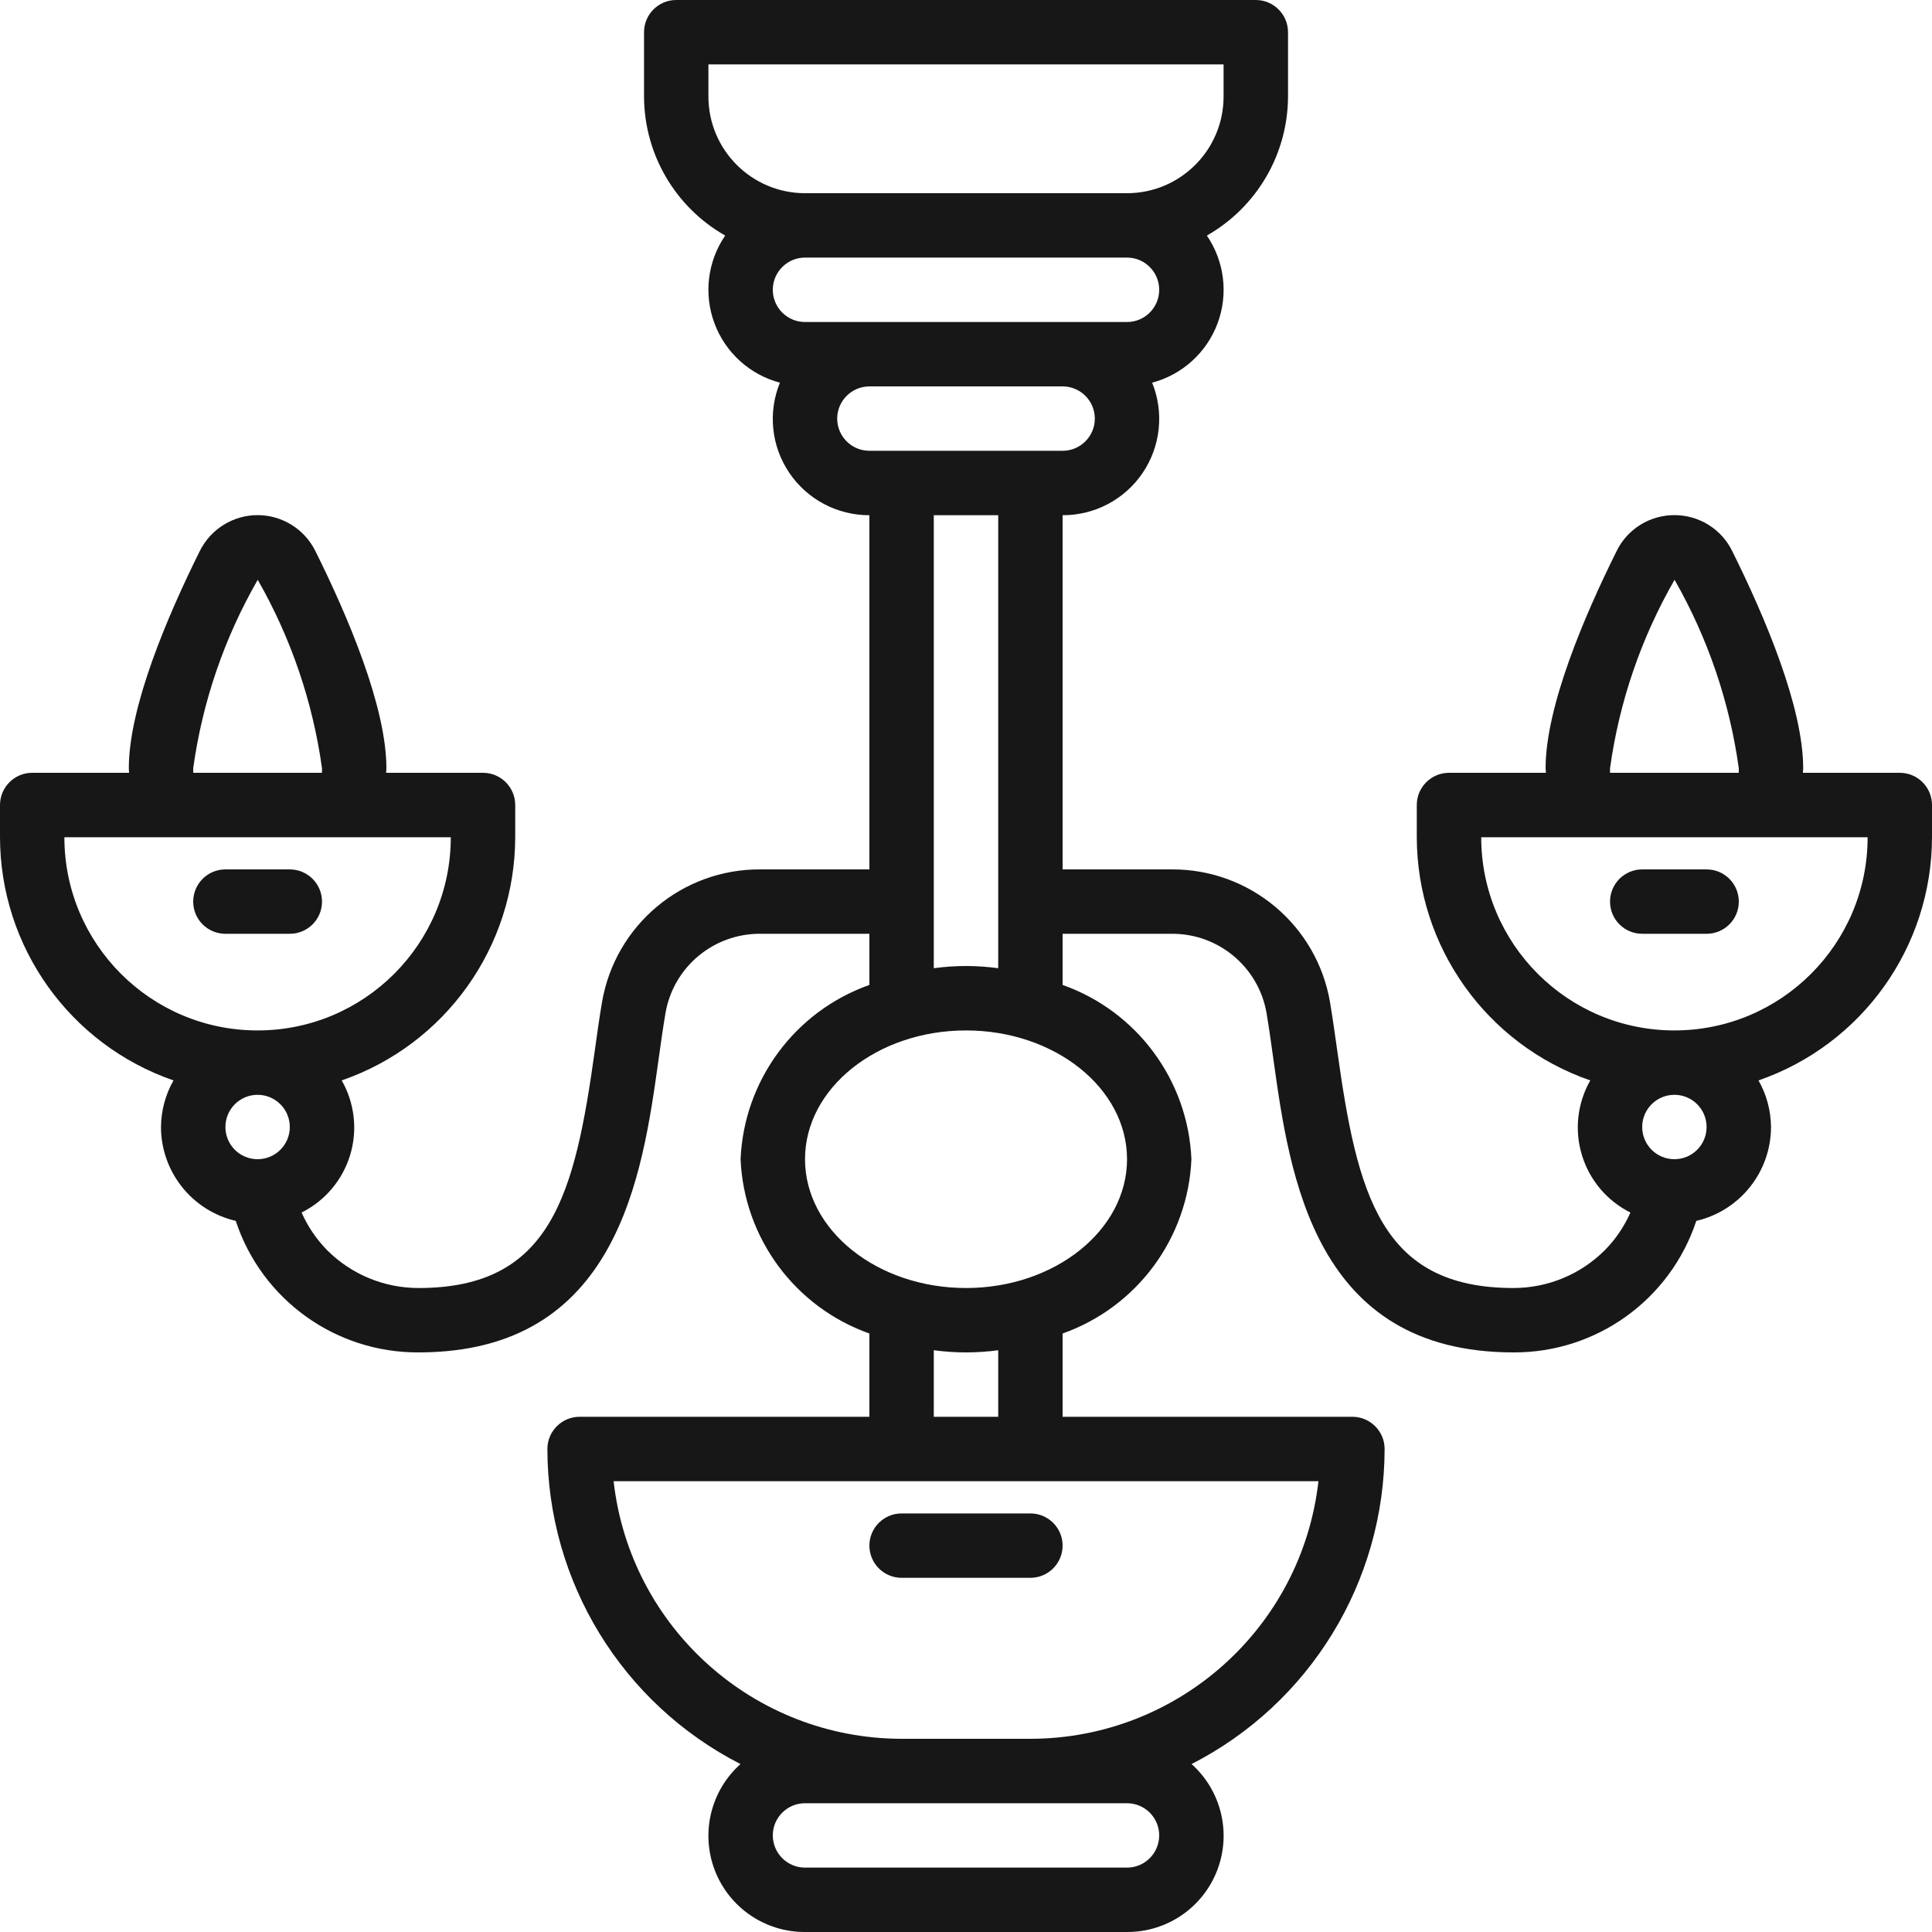 <svg width="40" height="40" viewBox="0 0 40 40" fill="none" xmlns="http://www.w3.org/2000/svg">
<g clip-path="url(#clip0)">
<path d="M3.592 22.369C3.425 22.663 3.336 22.995 3.333 23.334C3.335 24.262 3.976 25.067 4.881 25.277C5.419 26.909 6.948 28.009 8.667 28C12.789 28 13.298 24.35 13.635 21.935C13.681 21.603 13.726 21.281 13.778 20.976C13.942 20.02 14.776 19.324 15.747 19.333H18V20.392C16.458 20.938 15.403 22.366 15.333 24C15.403 25.634 16.458 27.062 18 27.609V29.333H12C11.632 29.333 11.333 29.632 11.333 30C11.337 32.752 12.88 35.27 15.331 36.523C14.714 37.074 14.503 37.95 14.799 38.722C15.096 39.495 15.839 40.003 16.667 40H23.334C24.161 40.003 24.904 39.495 25.201 38.722C25.498 37.95 25.286 37.074 24.67 36.523C27.12 35.27 28.663 32.752 28.667 30C28.667 29.632 28.368 29.333 28 29.333H22V27.609C23.542 27.062 24.597 25.634 24.667 24C24.597 22.366 23.542 20.938 22 20.392V19.333H24.253C25.224 19.324 26.059 20.02 26.223 20.978C26.274 21.281 26.319 21.603 26.365 21.935C26.702 24.35 27.211 28 31.333 28C33.052 28.009 34.581 26.909 35.12 25.277C36.024 25.067 36.665 24.262 36.667 23.334C36.664 22.995 36.575 22.663 36.408 22.369C38.555 21.626 39.996 19.605 40 17.334V16.667C40 16.299 39.702 16 39.333 16H37.327C37.327 15.97 37.333 15.937 37.333 15.907C37.333 14.633 36.534 12.758 35.865 11.412C35.642 10.954 35.176 10.664 34.667 10.665H34.667C34.158 10.664 33.693 10.953 33.47 11.41C32.799 12.759 32 14.634 32 15.907C32 15.937 32.006 15.97 32.007 16H30C29.632 16 29.333 16.299 29.333 16.667V17.334C29.337 19.605 30.779 21.626 32.925 22.369C32.657 22.839 32.594 23.398 32.752 23.915C32.909 24.433 33.272 24.863 33.756 25.104C33.628 25.394 33.448 25.66 33.224 25.886C32.722 26.387 32.042 26.667 31.333 26.667C28.578 26.667 28.1 24.72 27.686 21.75C27.637 21.405 27.59 21.07 27.538 20.757C27.268 19.157 25.876 17.989 24.253 18H22V10.667C22.665 10.669 23.287 10.34 23.659 9.789C24.03 9.238 24.104 8.539 23.854 7.923C24.478 7.757 24.983 7.299 25.209 6.693C25.434 6.088 25.351 5.411 24.987 4.877C26.022 4.288 26.663 3.191 26.667 2V0.667C26.667 0.299 26.368 0 26 0H14C13.632 0 13.334 0.299 13.334 0.667V2C13.338 3.191 13.978 4.288 15.014 4.877C14.649 5.411 14.566 6.088 14.792 6.693C15.017 7.299 15.522 7.757 16.147 7.923C15.896 8.539 15.969 9.239 16.341 9.789C16.713 10.34 17.336 10.669 18 10.667V18H15.747C14.124 17.988 12.733 19.156 12.463 20.756C12.409 21.07 12.363 21.405 12.315 21.75C11.9 24.72 11.422 26.667 8.667 26.667C7.959 26.668 7.28 26.388 6.778 25.889C6.554 25.662 6.373 25.396 6.244 25.104C6.728 24.863 7.091 24.433 7.249 23.915C7.406 23.398 7.343 22.839 7.075 22.369C9.222 21.626 10.663 19.605 10.667 17.334V16.667C10.667 16.299 10.368 16 10 16H7.994C7.994 15.97 8 15.937 8 15.907C8 14.633 7.201 12.758 6.531 11.412C6.307 10.956 5.843 10.666 5.335 10.665C4.826 10.665 4.361 10.954 4.136 11.41C3.466 12.758 2.667 14.633 2.667 15.907C2.667 15.937 2.673 15.97 2.673 16H0.667C0.299 16 6.10352e-05 16.299 6.10352e-05 16.667V17.334C0.004 19.605 1.445 21.626 3.592 22.369V22.369ZM34.67 12.004C35.358 13.208 35.81 14.533 36 15.907C36 15.938 36 15.969 35.999 16H33.334C33.334 15.969 33.334 15.938 33.334 15.907C33.524 14.532 33.978 13.207 34.67 12.004V12.004ZM30.667 17.334H38.667C38.667 19.543 36.876 21.334 34.667 21.334C32.458 21.334 30.667 19.543 30.667 17.334V17.334ZM35.333 23.334C35.333 23.702 35.035 24 34.667 24C34.298 24 34 23.702 34 23.334C34 22.965 34.298 22.667 34.667 22.667C35.035 22.667 35.333 22.965 35.333 23.334ZM23.334 37.334C23.701 37.334 24 37.632 24 38C24 38.368 23.701 38.667 23.334 38.667H16.667C16.299 38.667 16 38.368 16 38C16 37.632 16.299 37.334 16.667 37.334H23.334ZM21.333 36H18.667C15.613 35.996 13.047 33.702 12.704 30.667H27.297C26.953 33.702 24.388 35.997 21.333 36V36ZM20.667 29.333H19.333V27.955C19.776 28.015 20.224 28.015 20.667 27.955V29.333ZM23.334 24C23.334 25.47 21.838 26.667 20 26.667C18.162 26.667 16.667 25.47 16.667 24C16.667 22.53 18.162 21.334 20 21.334C21.838 21.334 23.334 22.53 23.334 24ZM14.667 1.333H25.333V2C25.332 3.104 24.437 3.999 23.334 4H16.667C15.563 3.999 14.668 3.104 14.667 2V1.333ZM16.667 5.333H23.334C23.701 5.333 24 5.632 24 6C24 6.368 23.701 6.667 23.334 6.667H16.667C16.299 6.667 16 6.368 16 6C16 5.632 16.299 5.333 16.667 5.333ZM17.333 8.667C17.334 8.299 17.632 8.001 18 8H22C22.368 8 22.667 8.298 22.667 8.667C22.667 9.035 22.368 9.333 22 9.333H18C17.632 9.333 17.334 9.035 17.333 8.667V8.667ZM20.667 10.667V20.046C20.224 19.985 19.776 19.985 19.333 20.046V10.667H20.667ZM6 23.334C6 23.702 5.702 24 5.333 24C4.965 24 4.667 23.702 4.667 23.334C4.667 22.965 4.965 22.667 5.333 22.667C5.701 22.667 6 22.965 6 23.334ZM5.336 12.004C6.025 13.208 6.476 14.533 6.667 15.907C6.667 15.938 6.666 15.969 6.666 16H4.001C4 15.969 4 15.938 4 15.907C4.19 14.532 4.644 13.207 5.336 12.004ZM3.387 17.334H9.333C9.333 19.543 7.542 21.334 5.333 21.334C3.124 21.334 1.333 19.543 1.333 17.334H3.387Z" fill="#171717"/>
<path d="M18.667 31.334C18.298 31.334 18 31.632 18 32C18 32.368 18.298 32.667 18.667 32.667H21.333C21.702 32.667 22 32.368 22 32C22 31.632 21.702 31.334 21.333 31.334H18.667Z" fill="#171717"/>
<path d="M4.667 19.333H6C6.368 19.333 6.667 19.035 6.667 18.667C6.667 18.299 6.368 18 6 18H4.667C4.298 18 4 18.299 4 18.667C4 19.035 4.298 19.333 4.667 19.333Z" fill="#171717"/>
<path d="M36 18.667C36 18.299 35.702 18 35.333 18H34C33.632 18 33.334 18.299 33.334 18.667C33.334 19.035 33.632 19.333 34 19.333H35.333C35.702 19.333 36 19.035 36 18.667V18.667Z" fill="#171717"/>
</g>
<defs>
<clipPath id="clip0">
<rect width="40" height="40" fill="white" transform="translate(6.10352e-05 0)"/>
</clipPath>
</defs>
</svg>
